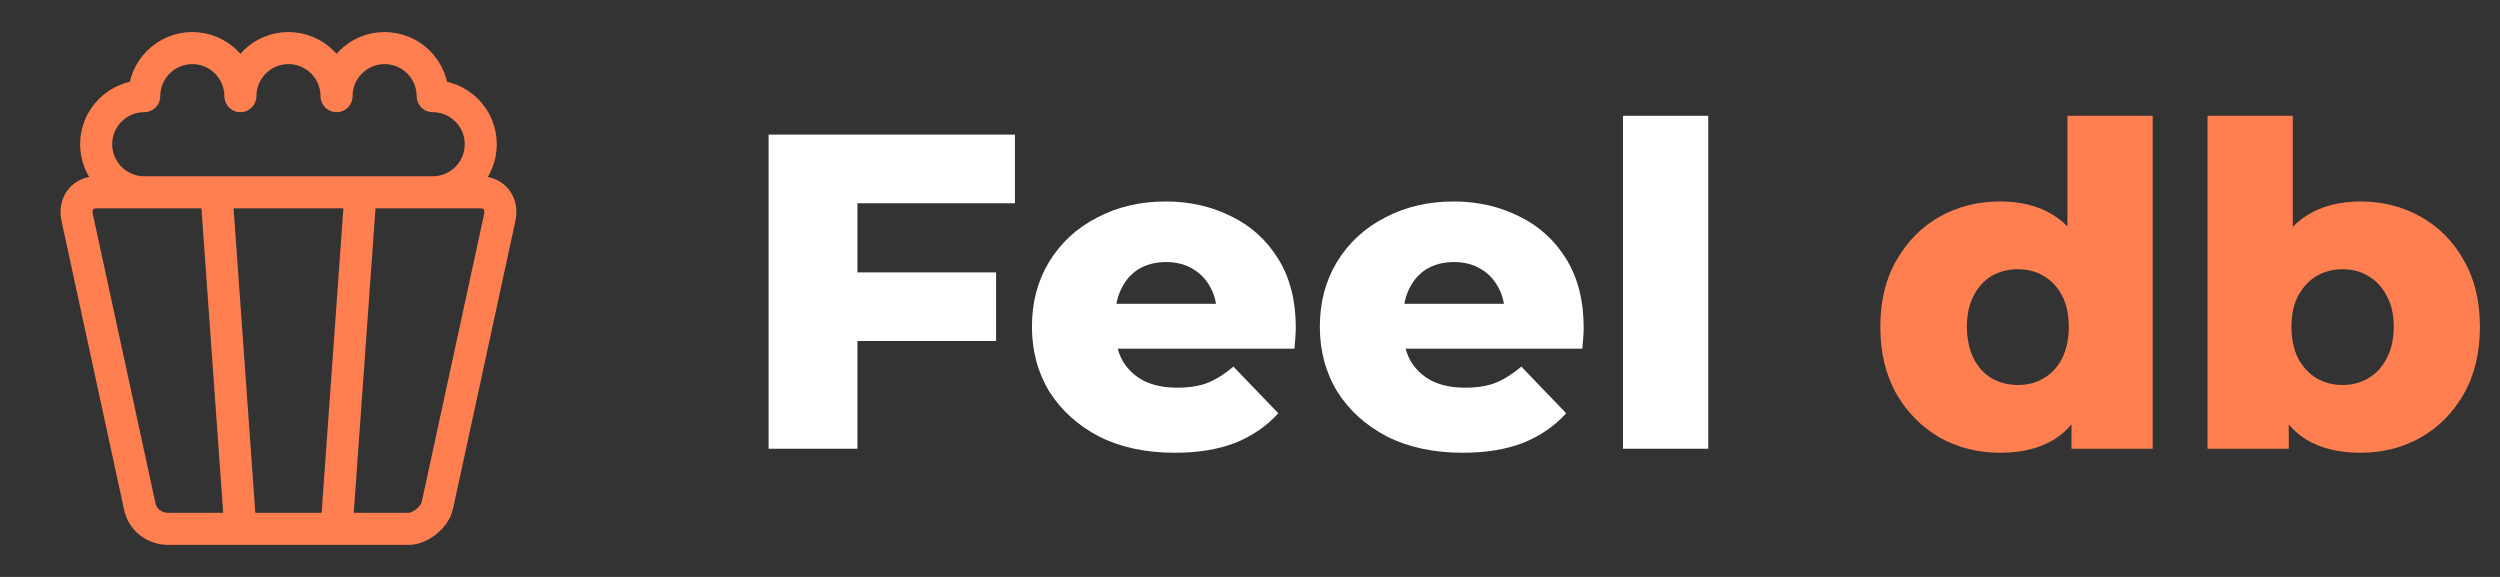 <svg width="156" height="36" viewBox="0 0 156 36" fill="none" xmlns="http://www.w3.org/2000/svg">
<rect x="0" y="0" width="156" height="36" fill="#333333" stroke="none"/>
<path d="M27 12C27.796 12 28.559 11.684 29.122 11.121C29.684 10.559 30 9.796 30 9C30 8.204 29.684 7.441 29.122 6.879C28.559 6.316 27.796 6 27 6C27 5.204 26.684 4.441 26.122 3.879C25.559 3.316 24.796 3 24 3C23.205 3 22.442 3.316 21.879 3.879C21.317 4.441 21 5.204 21 6C21 5.204 20.684 4.441 20.122 3.879C19.559 3.316 18.796 3 18 3C17.205 3 16.442 3.316 15.879 3.879C15.317 4.441 15.001 5.204 15.001 6C15.001 5.204 14.684 4.441 14.122 3.879C13.559 3.316 12.796 3 12.001 3C11.205 3 10.442 3.316 9.879 3.879C9.317 4.441 9 5.204 9 6C8.205 6 7.442 6.316 6.879 6.879C6.317 7.441 6 8.204 6 9C6 9.796 6.317 10.559 6.879 11.121C7.442 11.684 8.205 12 9 12M15.001 33L13.501 12M21 33L22.5 12M30 12C30.75 12 31.351 12.6 31.201 13.5L27.3 31.5C27.151 32.25 26.25 33 25.5 33H10.501C9.6 33 8.85 32.4 8.7 31.5L4.8 13.5C4.65 12.6 5.25 12 6 12H30Z" stroke="#FF7F50" stroke-width="2" stroke-linecap="round" stroke-linejoin="round"/>
<path d="M53.112 16.996H62.156V21.28H53.112V16.996ZM53.504 28H47.96V8.4H63.332V12.684H53.504V28ZM73.297 28.252C71.505 28.252 69.937 27.916 68.593 27.244C67.267 26.553 66.231 25.62 65.485 24.444C64.757 23.249 64.393 21.896 64.393 20.384C64.393 18.872 64.747 17.528 65.457 16.352C66.185 15.157 67.183 14.233 68.453 13.58C69.722 12.908 71.15 12.572 72.737 12.572C74.23 12.572 75.593 12.88 76.825 13.496C78.057 14.093 79.037 14.98 79.765 16.156C80.493 17.332 80.857 18.76 80.857 20.44C80.857 20.627 80.847 20.841 80.829 21.084C80.81 21.327 80.791 21.551 80.773 21.756H68.761V18.956H77.945L75.929 19.74C75.947 19.049 75.817 18.452 75.537 17.948C75.275 17.444 74.902 17.052 74.417 16.772C73.95 16.492 73.399 16.352 72.765 16.352C72.13 16.352 71.57 16.492 71.085 16.772C70.618 17.052 70.254 17.453 69.993 17.976C69.731 18.48 69.601 19.077 69.601 19.768V20.58C69.601 21.327 69.75 21.971 70.049 22.512C70.366 23.053 70.814 23.473 71.393 23.772C71.971 24.052 72.662 24.192 73.465 24.192C74.211 24.192 74.846 24.089 75.369 23.884C75.91 23.66 76.442 23.324 76.965 22.876L79.765 25.788C79.037 26.591 78.141 27.207 77.077 27.636C76.013 28.047 74.753 28.252 73.297 28.252ZM91.262 28.252C89.47 28.252 87.902 27.916 86.558 27.244C85.232 26.553 84.196 25.62 83.45 24.444C82.722 23.249 82.358 21.896 82.358 20.384C82.358 18.872 82.712 17.528 83.422 16.352C84.15 15.157 85.148 14.233 86.418 13.58C87.687 12.908 89.115 12.572 90.702 12.572C92.195 12.572 93.558 12.88 94.79 13.496C96.022 14.093 97.002 14.98 97.73 16.156C98.458 17.332 98.822 18.76 98.822 20.44C98.822 20.627 98.812 20.841 98.794 21.084C98.775 21.327 98.756 21.551 98.738 21.756H86.726V18.956H95.91L93.894 19.74C93.912 19.049 93.782 18.452 93.502 17.948C93.24 17.444 92.867 17.052 92.382 16.772C91.915 16.492 91.364 16.352 90.73 16.352C90.095 16.352 89.535 16.492 89.05 16.772C88.583 17.052 88.219 17.453 87.958 17.976C87.696 18.48 87.566 19.077 87.566 19.768V20.58C87.566 21.327 87.715 21.971 88.014 22.512C88.331 23.053 88.779 23.473 89.358 23.772C89.936 24.052 90.627 24.192 91.43 24.192C92.176 24.192 92.811 24.089 93.334 23.884C93.875 23.66 94.407 23.324 94.93 22.876L97.73 25.788C97.002 26.591 96.106 27.207 95.042 27.636C93.978 28.047 92.718 28.252 91.262 28.252ZM101.274 28V7.224H106.594V28H101.274Z" fill="white"/>
<path d="M124.808 28.252C123.427 28.252 122.167 27.935 121.028 27.3C119.908 26.647 119.012 25.741 118.34 24.584C117.668 23.408 117.332 22.008 117.332 20.384C117.332 18.779 117.668 17.397 118.34 16.24C119.012 15.064 119.908 14.159 121.028 13.524C122.167 12.889 123.427 12.572 124.808 12.572C126.115 12.572 127.216 12.852 128.112 13.412C129.027 13.972 129.718 14.831 130.184 15.988C130.651 17.145 130.884 18.611 130.884 20.384C130.884 22.195 130.66 23.679 130.212 24.836C129.764 25.993 129.092 26.852 128.196 27.412C127.3 27.972 126.171 28.252 124.808 28.252ZM125.928 24.024C126.526 24.024 127.058 23.884 127.524 23.604C128.01 23.324 128.392 22.913 128.672 22.372C128.952 21.812 129.092 21.149 129.092 20.384C129.092 19.619 128.952 18.975 128.672 18.452C128.392 17.911 128.01 17.5 127.524 17.22C127.058 16.94 126.526 16.8 125.928 16.8C125.312 16.8 124.762 16.94 124.276 17.22C123.81 17.5 123.436 17.911 123.156 18.452C122.876 18.975 122.736 19.619 122.736 20.384C122.736 21.149 122.876 21.812 123.156 22.372C123.436 22.913 123.81 23.324 124.276 23.604C124.762 23.884 125.312 24.024 125.928 24.024ZM129.26 28V25.396L129.288 20.384L129.008 15.372V7.224H134.328V28H129.26ZM147.299 28.252C145.936 28.252 144.798 27.972 143.883 27.412C142.987 26.852 142.315 25.993 141.867 24.836C141.419 23.679 141.195 22.195 141.195 20.384C141.195 18.611 141.428 17.145 141.895 15.988C142.38 14.831 143.08 13.972 143.995 13.412C144.91 12.852 146.011 12.572 147.299 12.572C148.68 12.572 149.931 12.889 151.051 13.524C152.19 14.159 153.086 15.064 153.739 16.24C154.411 17.397 154.747 18.779 154.747 20.384C154.747 22.008 154.411 23.408 153.739 24.584C153.086 25.741 152.19 26.647 151.051 27.3C149.931 27.935 148.68 28.252 147.299 28.252ZM137.751 28V7.224H143.071V15.372L142.791 20.384L142.819 25.396V28H137.751ZM146.179 24.024C146.776 24.024 147.308 23.884 147.775 23.604C148.26 23.324 148.643 22.913 148.923 22.372C149.222 21.812 149.371 21.149 149.371 20.384C149.371 19.619 149.222 18.975 148.923 18.452C148.643 17.911 148.26 17.5 147.775 17.22C147.308 16.94 146.776 16.8 146.179 16.8C145.582 16.8 145.04 16.94 144.555 17.22C144.088 17.5 143.706 17.911 143.407 18.452C143.127 18.975 142.987 19.619 142.987 20.384C142.987 21.149 143.127 21.812 143.407 22.372C143.706 22.913 144.088 23.324 144.555 23.604C145.04 23.884 145.582 24.024 146.179 24.024Z" fill="#FF7F50"/>
</svg>
